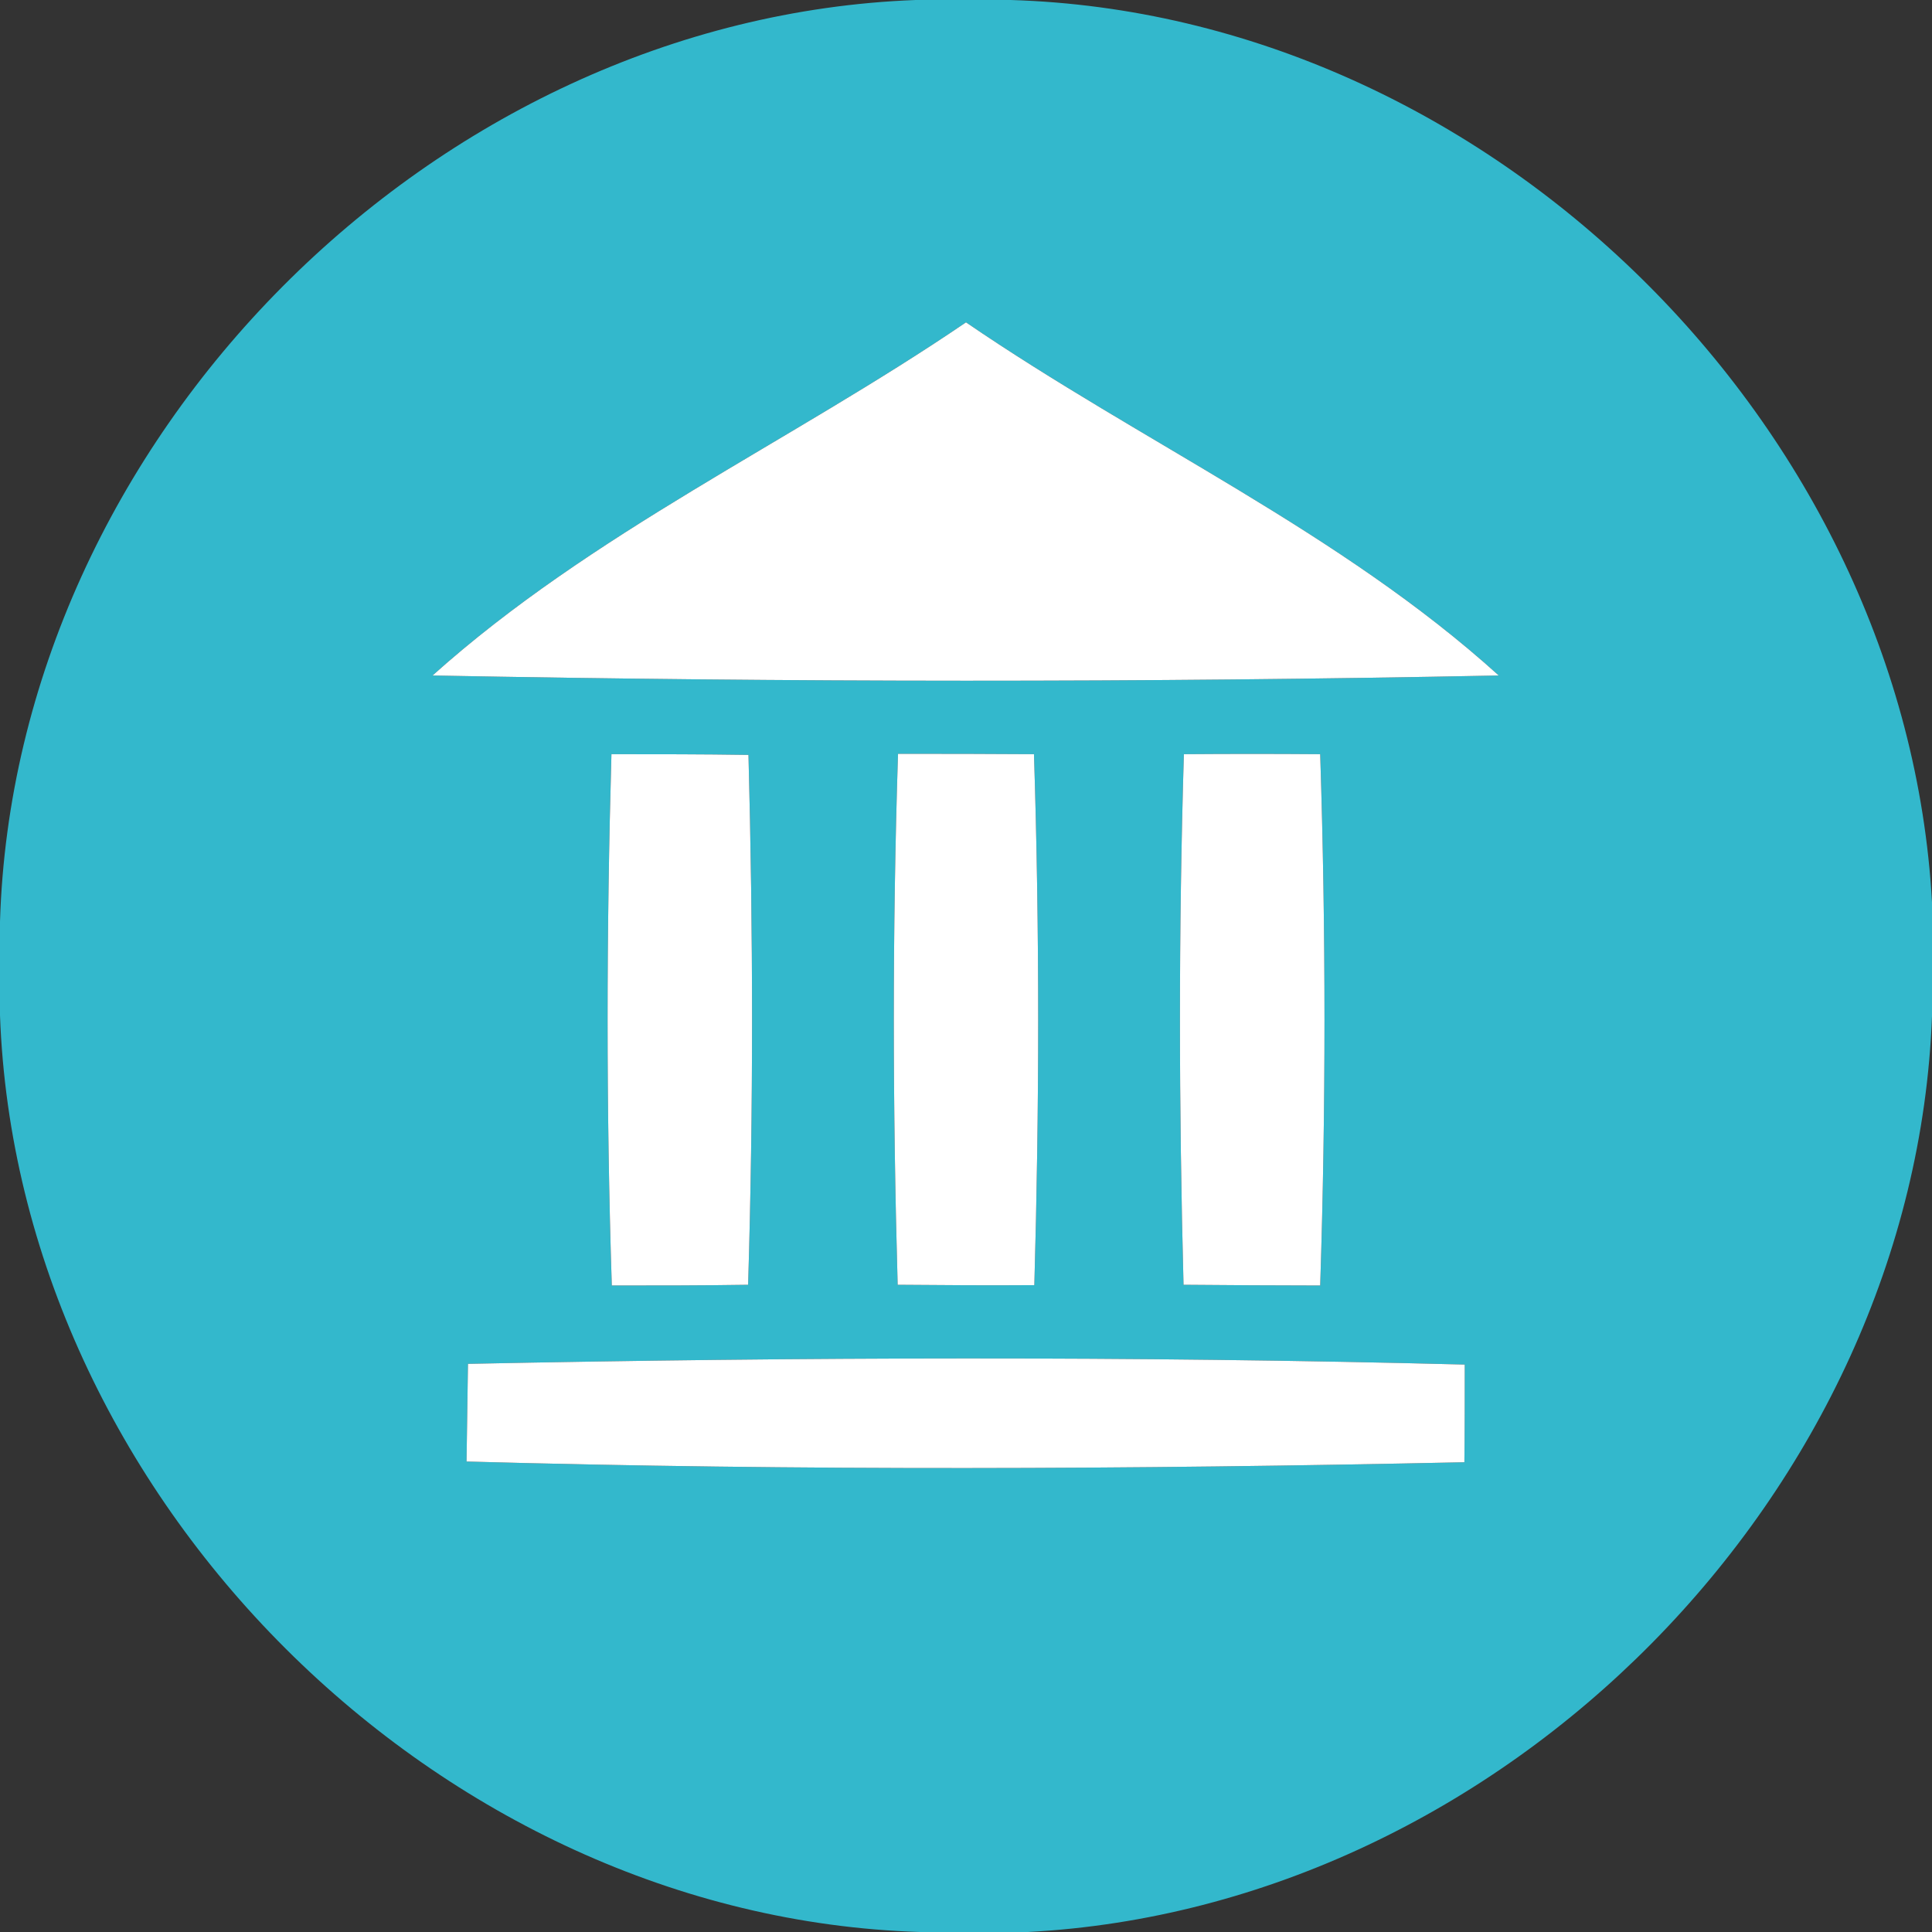 <?xml version="1.0" encoding="UTF-8" ?>
<!DOCTYPE svg PUBLIC "-//W3C//DTD SVG 1.1//EN" "http://www.w3.org/Graphics/SVG/1.1/DTD/svg11.dtd">
<svg width="54pt" height="54pt" viewBox="0 0 54 54" version="1.1" xmlns="http://www.w3.org/2000/svg">
<rect x="0" y="0" width="54" height="54" fill="#333333" stroke="none"/>
<g id="#33b8ccff">
<path fill="#33b8cc" opacity="1.00" d=" M 25.59 0.00 L 28.25 0.00 C 41.61 0.40 53.26 11.89 54.00 25.22 L 54.00 28.40 C 53.50 41.72 42.03 53.30 28.73 54.00 L 25.71 54.00 C 12.23 53.58 0.49 41.84 0.00 28.38 L 0.00 25.76 C 0.41 12.27 12.11 0.51 25.59 0.00 M 12.09 18.88 C 22.02 19.07 31.96 19.08 41.89 18.88 C 37.46 14.87 31.91 12.37 27.00 9.01 C 22.08 12.36 16.54 14.89 12.09 18.88 M 17.09 21.08 C 16.95 26.03 16.94 30.98 17.10 35.93 C 18.37 35.93 19.64 35.93 20.91 35.91 C 21.06 30.98 21.05 26.03 20.92 21.10 C 19.64 21.08 18.37 21.08 17.09 21.08 M 25.10 21.07 C 24.94 26.02 24.95 30.97 25.09 35.91 C 26.36 35.92 27.63 35.93 28.91 35.92 C 29.05 30.98 29.06 26.03 28.90 21.08 C 27.63 21.07 26.37 21.07 25.10 21.07 M 33.09 21.08 C 32.94 26.02 32.95 30.97 33.08 35.91 C 34.36 35.92 35.63 35.93 36.90 35.93 C 37.06 30.98 37.06 26.03 36.90 21.08 C 35.63 21.07 34.36 21.07 33.09 21.08 M 13.08 38.12 C 13.07 38.80 13.05 40.17 13.04 40.85 C 22.33 41.11 31.64 41.07 40.93 40.87 C 40.94 40.19 40.94 38.82 40.94 38.14 C 31.66 37.90 22.37 37.93 13.08 38.12 Z" />
</g>
<g id="#ffffffff">
<path fill="#ffffff" opacity="1.00" d=" M 12.09 18.88 C 16.54 14.89 22.08 12.36 27.00 9.01 C 31.91 12.37 37.46 14.87 41.89 18.88 C 31.96 19.08 22.02 19.07 12.09 18.88 Z" />
<path fill="#ffffff" opacity="1.00" d=" M 17.09 21.08 C 18.37 21.08 19.64 21.08 20.92 21.10 C 21.05 26.03 21.06 30.98 20.91 35.91 C 19.64 35.93 18.37 35.93 17.10 35.93 C 16.94 30.98 16.95 26.03 17.09 21.08 Z" />
<path fill="#ffffff" opacity="1.00" d=" M 25.10 21.07 C 26.37 21.07 27.63 21.07 28.90 21.08 C 29.06 26.03 29.05 30.98 28.91 35.92 C 27.63 35.93 26.36 35.92 25.09 35.91 C 24.95 30.97 24.94 26.02 25.10 21.07 Z" />
<path fill="#ffffff" opacity="1.00" d=" M 33.09 21.08 C 34.36 21.07 35.63 21.07 36.90 21.08 C 37.06 26.03 37.06 30.98 36.90 35.93 C 35.63 35.93 34.36 35.92 33.08 35.91 C 32.95 30.97 32.94 26.02 33.09 21.08 Z" />
<path fill="#ffffff" opacity="1.00" d=" M 13.08 38.12 C 22.37 37.93 31.66 37.90 40.94 38.14 C 40.94 38.82 40.94 40.19 40.93 40.87 C 31.64 41.07 22.33 41.11 13.04 40.85 C 13.05 40.17 13.07 38.80 13.08 38.12 Z" />
</g>
</svg>
